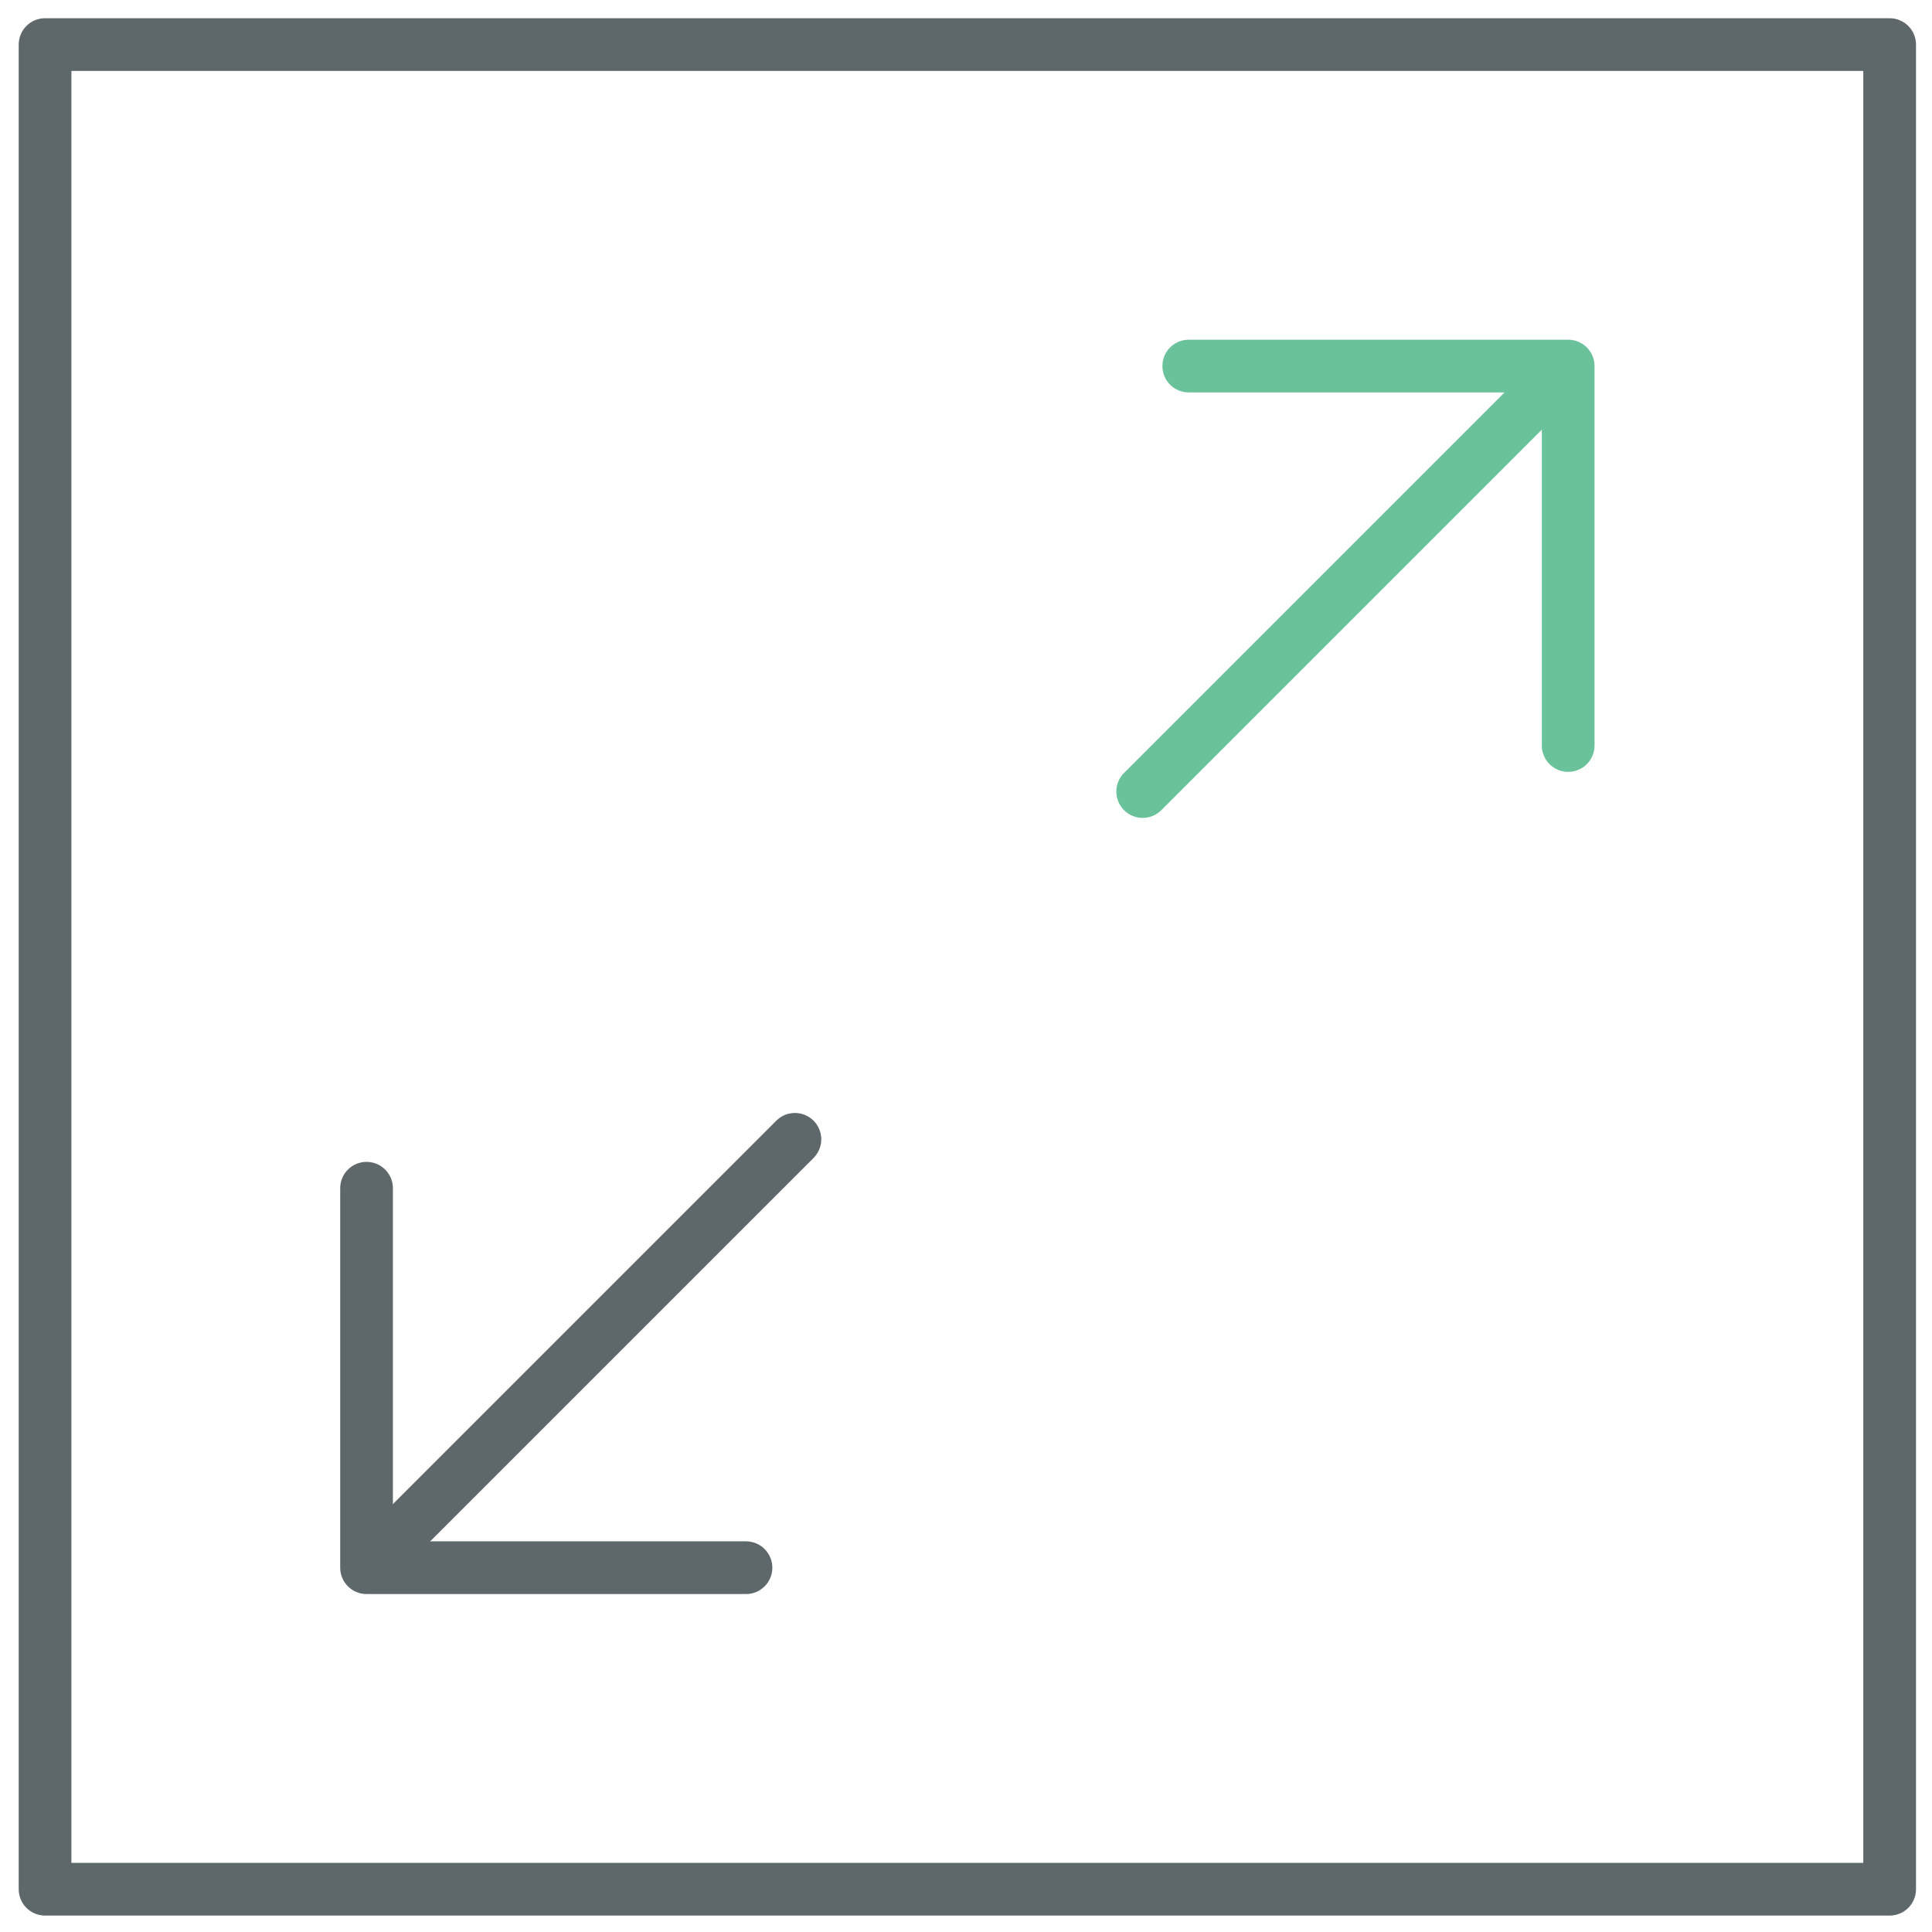 <?xml version="1.0" encoding="utf-8"?>
<!-- Generator: Adobe Illustrator 16.0.0, SVG Export Plug-In . SVG Version: 6.00 Build 0)  -->
<!DOCTYPE svg PUBLIC "-//W3C//DTD SVG 1.1//EN" "http://www.w3.org/Graphics/SVG/1.1/DTD/svg11.dtd">
<svg version="1.1" id="Layer_1" xmlns="http://www.w3.org/2000/svg" xmlns:xlink="http://www.w3.org/1999/xlink" x="0px" y="0px"
	 width="512px" height="512px" viewBox="0 0 512 512" enable-background="new 0 0 512 512" xml:space="preserve">
<path fill="#5E686B" d="M500.776,507.646H11.94c-3.859,0-6.982-3.124-6.982-6.983V11.813c0-3.86,3.124-6.983,6.982-6.983h488.836
	c3.86,0,6.984,3.124,6.984,6.983v488.85C507.76,504.522,504.636,507.646,500.776,507.646z M18.923,493.68h474.868V18.797H18.923
	V493.68z"/>
<path fill="#69C299" d="M415.582,204.554c-3.859,0-6.982-3.124-6.982-6.983v-93.575h-93.566c-3.86,0-6.983-3.123-6.983-6.983
	c0-3.86,3.123-6.983,6.983-6.983h100.551c3.859,0,6.982,3.124,6.982,6.983v100.558C422.567,201.431,419.444,204.554,415.582,204.554
	z"/>
<path fill="#5E686B" d="M197.698,422.439H97.14c-3.86,0-6.984-3.123-6.984-6.983V314.892c0-3.859,3.124-6.982,6.984-6.982
	s6.983,3.123,6.983,6.982v93.581h93.573c3.86,0,6.983,3.124,6.983,6.983C204.681,419.316,201.557,422.439,197.698,422.439z"/>
<path fill="#69C299" d="M302.824,216.755c-1.787,0-3.573-0.682-4.938-2.046c-2.728-2.728-2.728-7.147,0-9.875L409.621,93.098
	c2.729-2.728,7.147-2.728,9.875,0c2.729,2.728,2.729,7.147,0,9.875L307.762,214.709
	C306.399,216.073,304.612,216.755,302.824,216.755z"/>
<path fill="#5E686B" d="M98.927,420.653c-1.787,0-3.574-0.684-4.938-2.046c-2.728-2.729-2.728-7.147,0-9.875l111.735-111.736
	c2.729-2.729,7.147-2.729,9.875,0c2.729,2.729,2.729,7.146,0,9.875L103.864,418.607C102.5,419.971,100.713,420.653,98.927,420.653z"
	/>
</svg>

